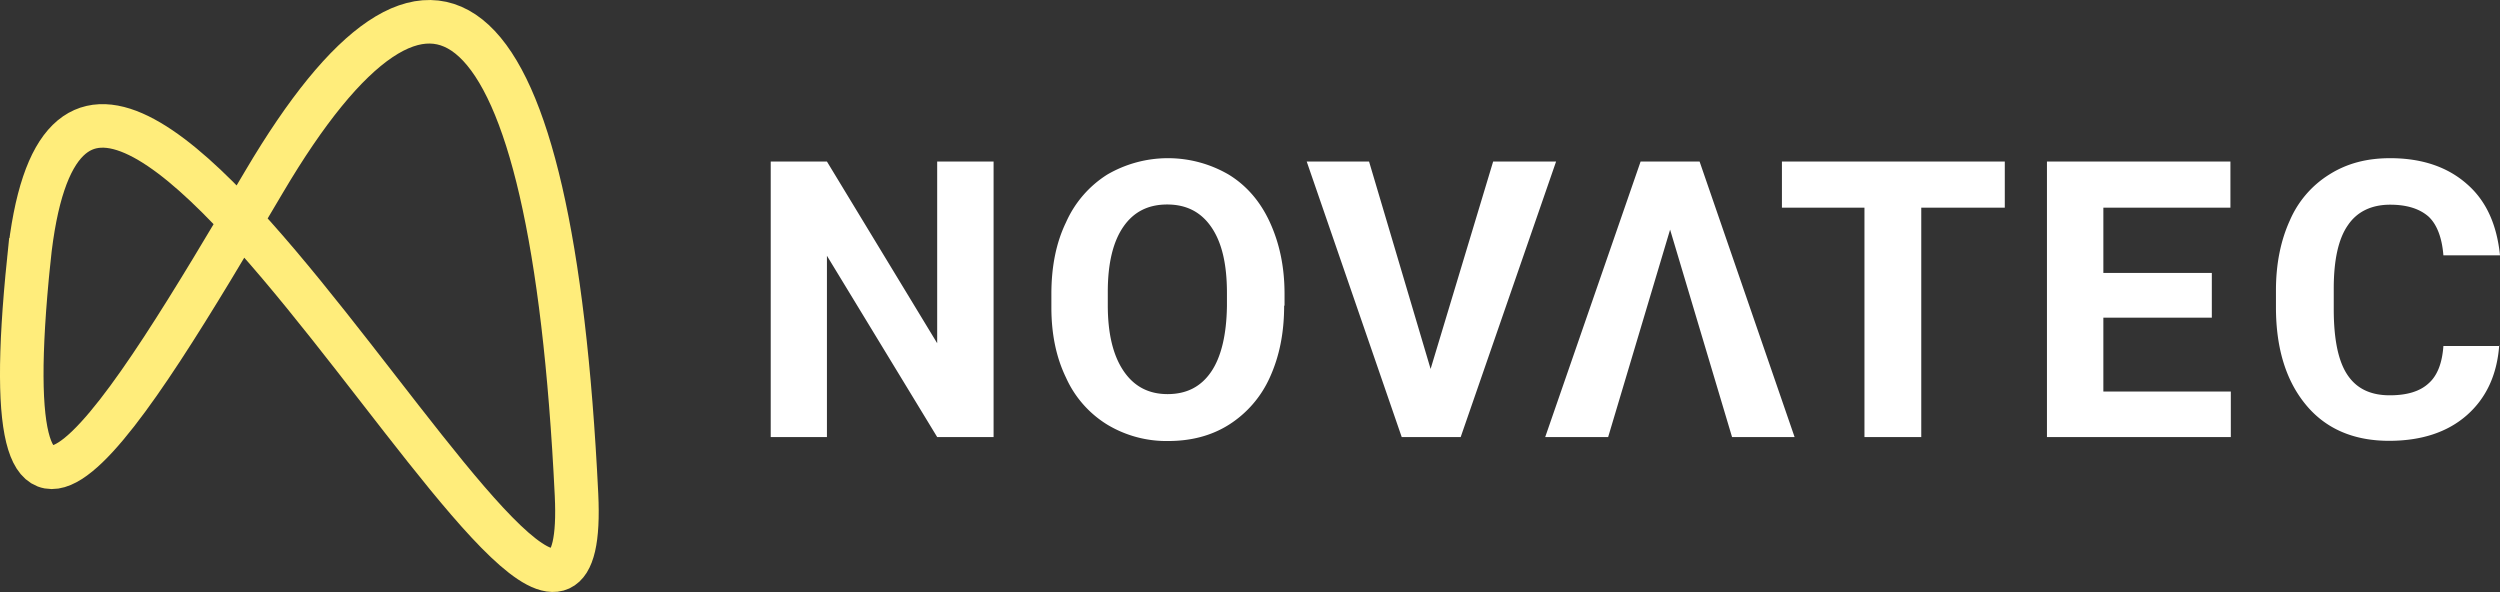 <svg viewBox="0 0 1263.1 299.09"><rect x="0" y="0" width="1263.1" height="299.09" fill="#333333" stroke="none"/><path d="M14.56 131.25C-5.4 325.18 61.83 213.03 133.5 91.71 218.17-51.61 278.82-7.12 291.27 249.85c8.96 184.59-250.54-372.73-276.71-118.6z" fill="none" stroke="#ffed7b" stroke-miterlimit="10" stroke-width="22"/><g fill="#fff"><path d="M502 220.81h-28.5l-55.7-91.59v91.59h-28.4V81.61h28.4l55.7 91.8v-91.8H502v139.2zM722.8 186.41l31.6-104.8h31.8L738 220.81h-29.8l-48-139.2h31.5l31.1 104.8zM843.8 116.02l-31.3 104.79h-31.8l48.2-139.2h29.8l48 139.2h-31.6l-31.3-104.79zM1012.9 104.92h-42.2v115.89H942V104.92h-41.7V81.61h112.6v23.31zM1117.5 160.51h-54.8v37.3h64.4v23h-92.9V81.61h92.7v23.31h-64.2v32.99h54.8v22.6zM619.9 148.02c0-14.7-2.6-25.6-7.9-33.3s-12.7-11.4-22.3-11.4-16.9 3.7-22.1 11.2-7.9 18.4-7.9 32.9v6.8c0 14.2 2.6 25.2 7.9 33.1s12.7 11.8 22.3 11.8 16.9-3.7 22.1-11.4c5-7.4 7.7-18.6 7.9-33.1zm28.9 6.4c0 13.8-2.4 25.6-7.2 36.2a54.8 54.8 0 01-20.6 23.9c-9 5.7-19.3 8.3-30.9 8.3a57.89 57.89 0 01-30.7-8.3 53.59 53.59 0 01-20.8-23.7c-5-10.3-7.4-22.1-7.4-35.5v-6.8c0-13.8 2.4-25.9 7.4-36.2a54.65 54.65 0 0120.8-24.1 60.93 60.93 0 0161.4 0c9 5.5 16 13.6 20.8 24.1s7.4 22.3 7.4 36.2v5.9zM1262.7 174.52c-1.1 14.9-6.6 26.7-16.4 35.3s-23 12.9-39.2 12.9c-17.7 0-31.8-5.9-41.9-18s-15.3-28.5-15.3-49.5v-8.5c0-13.4 2.4-25.2 7-35.3a51.09 51.09 0 0120.2-23.4c8.8-5.5 18.8-8.1 30.5-8.1 16 0 28.9 4.4 38.6 12.9 9.9 8.5 15.3 20.6 16.9 36.2h-28.6c-.7-9-3.3-15.6-7.4-19.5-4.4-3.9-10.7-6.1-19.5-6.1-9.4 0-16.7 3.5-21.3 10.3-4.8 6.8-7.2 17.5-7.2 32v10.4c0 15.1 2.2 26.1 6.8 33.1s11.6 10.5 21.5 10.5c8.8 0 15.3-2 19.7-6.1 4.4-3.9 6.8-10.3 7.4-18.8h28.3v-.3z"/></g></svg>